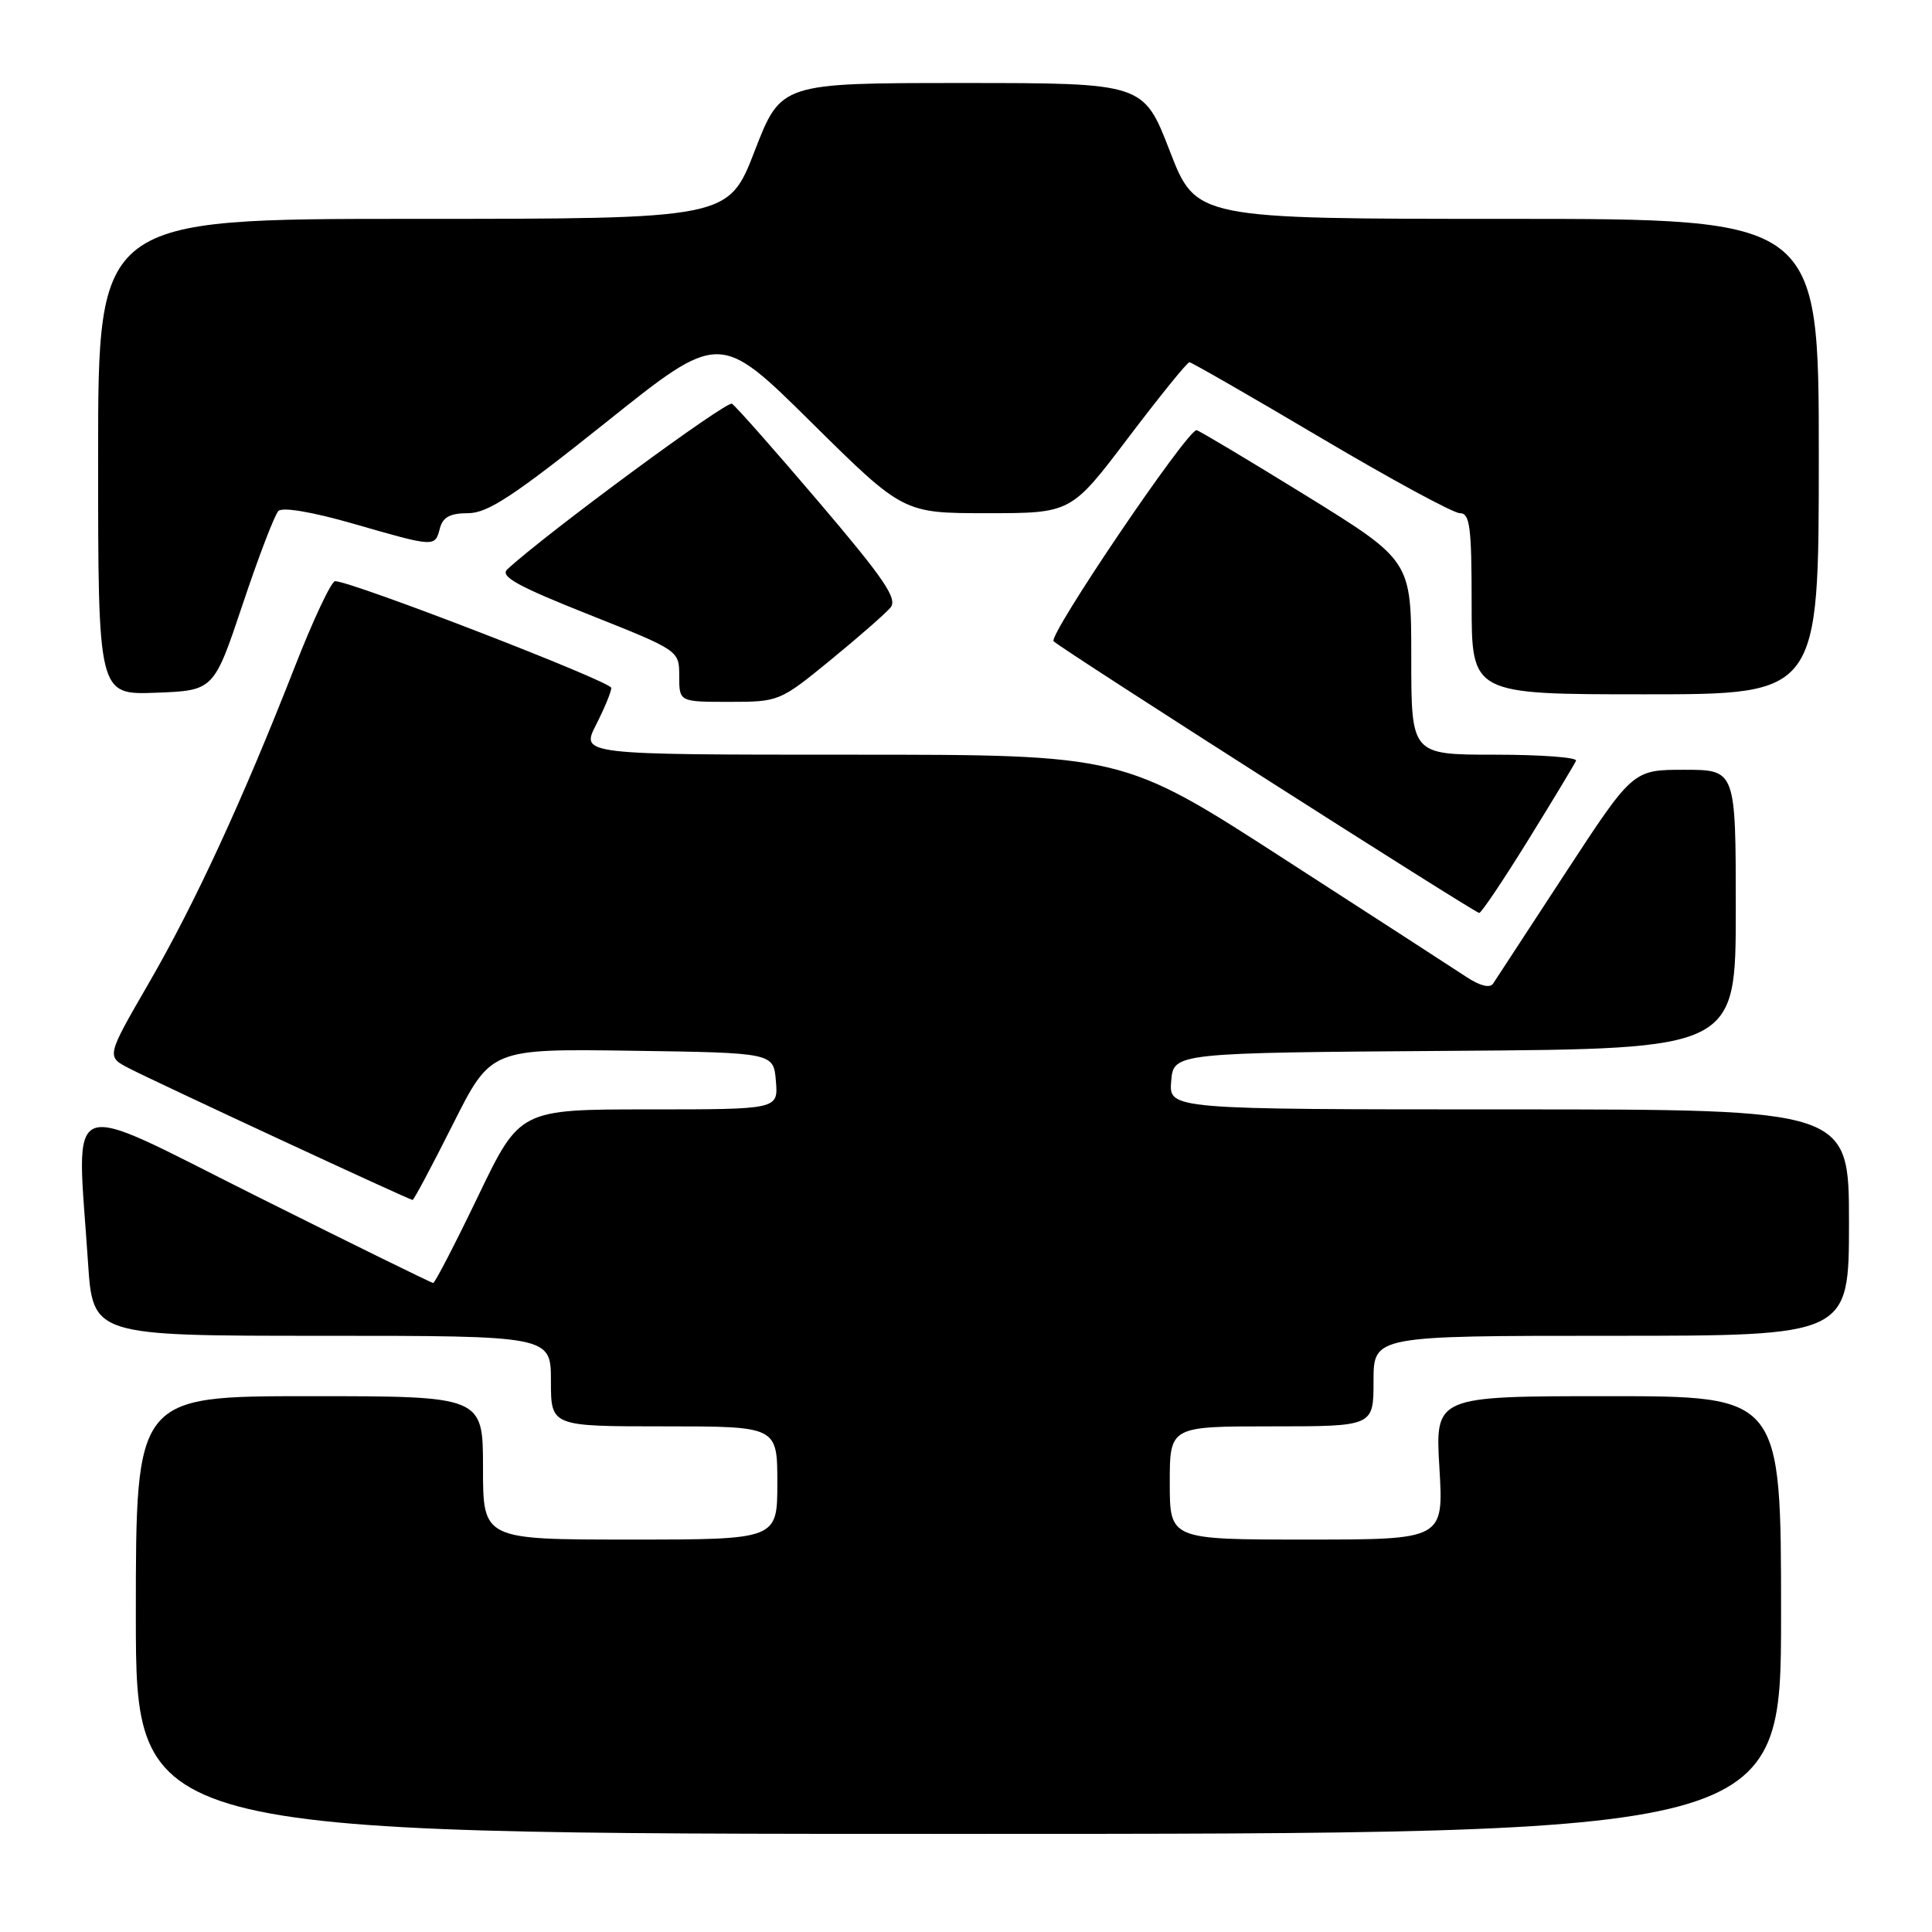 <?xml version="1.0" encoding="UTF-8" standalone="no"?>
<!DOCTYPE svg PUBLIC "-//W3C//DTD SVG 1.1//EN" "http://www.w3.org/Graphics/SVG/1.1/DTD/svg11.dtd" >
<svg xmlns="http://www.w3.org/2000/svg" xmlns:xlink="http://www.w3.org/1999/xlink" version="1.1" viewBox="0 0 256 256">
 <g >
 <path fill="currentColor"
d=" M 236.00 214.00 C 236.00 185.00 236.00 185.00 213.08 185.00 C 190.16 185.00 190.16 185.00 190.73 194.50 C 191.29 204.00 191.29 204.00 173.15 204.00 C 155.00 204.00 155.00 204.00 155.00 196.50 C 155.00 189.00 155.00 189.00 168.50 189.00 C 182.00 189.00 182.00 189.00 182.00 183.00 C 182.00 177.00 182.00 177.00 213.50 177.00 C 245.00 177.00 245.00 177.00 245.00 162.00 C 245.00 147.00 245.00 147.00 199.94 147.00 C 154.88 147.00 154.88 147.00 155.19 143.25 C 155.50 139.50 155.50 139.50 192.75 139.24 C 230.00 138.98 230.00 138.98 230.00 120.49 C 230.00 102.00 230.00 102.00 223.18 102.00 C 216.37 102.00 216.37 102.00 207.43 115.67 C 202.52 123.19 198.20 129.79 197.84 130.34 C 197.42 130.96 196.09 130.63 194.34 129.47 C 192.78 128.44 181.89 121.39 170.13 113.80 C 148.77 100.00 148.77 100.00 112.86 100.00 C 76.96 100.00 76.96 100.00 78.98 96.04 C 80.09 93.86 81.00 91.66 81.00 91.15 C 81.00 90.31 46.54 76.99 44.40 77.01 C 43.91 77.01 41.52 82.07 39.10 88.26 C 32.19 105.92 25.85 119.68 19.73 130.25 C 14.09 140.00 14.09 140.00 17.07 141.54 C 20.79 143.46 54.25 159.00 54.67 159.00 C 54.84 159.00 57.24 154.49 60.01 148.98 C 65.04 138.96 65.04 138.96 83.77 139.23 C 102.50 139.50 102.50 139.50 102.81 143.25 C 103.12 147.00 103.12 147.00 86.00 147.00 C 68.88 147.00 68.88 147.00 63.35 158.50 C 60.31 164.82 57.63 170.00 57.40 170.00 C 57.17 170.00 46.64 164.82 33.99 158.50 C 7.98 145.48 10.16 144.63 11.66 167.25 C 12.30 177.00 12.30 177.00 42.65 177.00 C 73.00 177.00 73.00 177.00 73.00 183.00 C 73.00 189.00 73.00 189.00 88.00 189.00 C 103.00 189.00 103.00 189.00 103.00 196.50 C 103.00 204.00 103.00 204.00 83.50 204.00 C 64.00 204.00 64.00 204.00 64.00 194.50 C 64.00 185.00 64.00 185.00 41.00 185.00 C 18.00 185.00 18.00 185.00 18.00 214.00 C 18.00 243.00 18.00 243.00 127.00 243.00 C 236.00 243.00 236.00 243.00 236.00 214.00 Z  M 202.50 111.30 C 205.80 105.96 208.65 101.24 208.83 100.80 C 209.02 100.36 204.18 100.00 198.08 100.00 C 187.00 100.00 187.00 100.00 187.00 87.14 C 187.00 74.29 187.00 74.29 173.01 65.64 C 165.31 60.89 158.80 57.00 158.55 57.00 C 157.27 57.00 138.84 84.23 139.61 84.97 C 140.79 86.11 195.36 120.93 196.00 120.97 C 196.28 120.98 199.20 116.63 202.50 111.30 Z  M 110.05 87.46 C 113.78 84.41 117.35 81.28 118.00 80.50 C 118.96 79.35 117.17 76.71 108.53 66.56 C 102.68 59.68 97.48 53.80 96.99 53.50 C 96.28 53.05 72.32 70.72 67.22 75.44 C 66.22 76.37 68.52 77.65 77.97 81.41 C 90.00 86.19 90.00 86.19 90.00 89.59 C 90.00 93.00 90.00 93.00 96.64 93.00 C 103.21 93.00 103.35 92.94 110.05 87.46 Z  M 32.16 80.06 C 34.26 73.77 36.39 68.21 36.89 67.71 C 37.44 67.16 41.42 67.84 46.84 69.40 C 57.68 72.52 57.63 72.52 58.29 70.00 C 58.68 68.52 59.65 68.00 62.02 68.00 C 64.63 68.00 68.08 65.72 80.29 55.97 C 95.34 43.93 95.34 43.93 107.51 55.97 C 119.68 68.00 119.68 68.00 130.80 68.00 C 141.93 68.00 141.93 68.00 149.50 58.00 C 153.67 52.50 157.31 48.00 157.60 48.00 C 157.88 48.00 165.71 52.50 175.00 58.00 C 184.29 63.50 192.58 68.00 193.44 68.00 C 194.77 68.00 195.00 69.80 195.00 80.00 C 195.00 92.00 195.00 92.00 218.00 92.00 C 241.00 92.00 241.00 92.00 241.00 60.50 C 241.00 29.00 241.00 29.00 199.74 29.00 C 158.48 29.00 158.48 29.00 155.00 20.00 C 151.52 11.00 151.52 11.00 127.50 11.00 C 103.48 11.00 103.48 11.00 100.00 20.00 C 96.52 29.00 96.52 29.00 54.76 29.00 C 13.00 29.00 13.00 29.00 13.00 60.54 C 13.00 92.08 13.00 92.08 20.66 91.79 C 28.33 91.50 28.33 91.50 32.16 80.06 Z "/>
</g>
</svg>